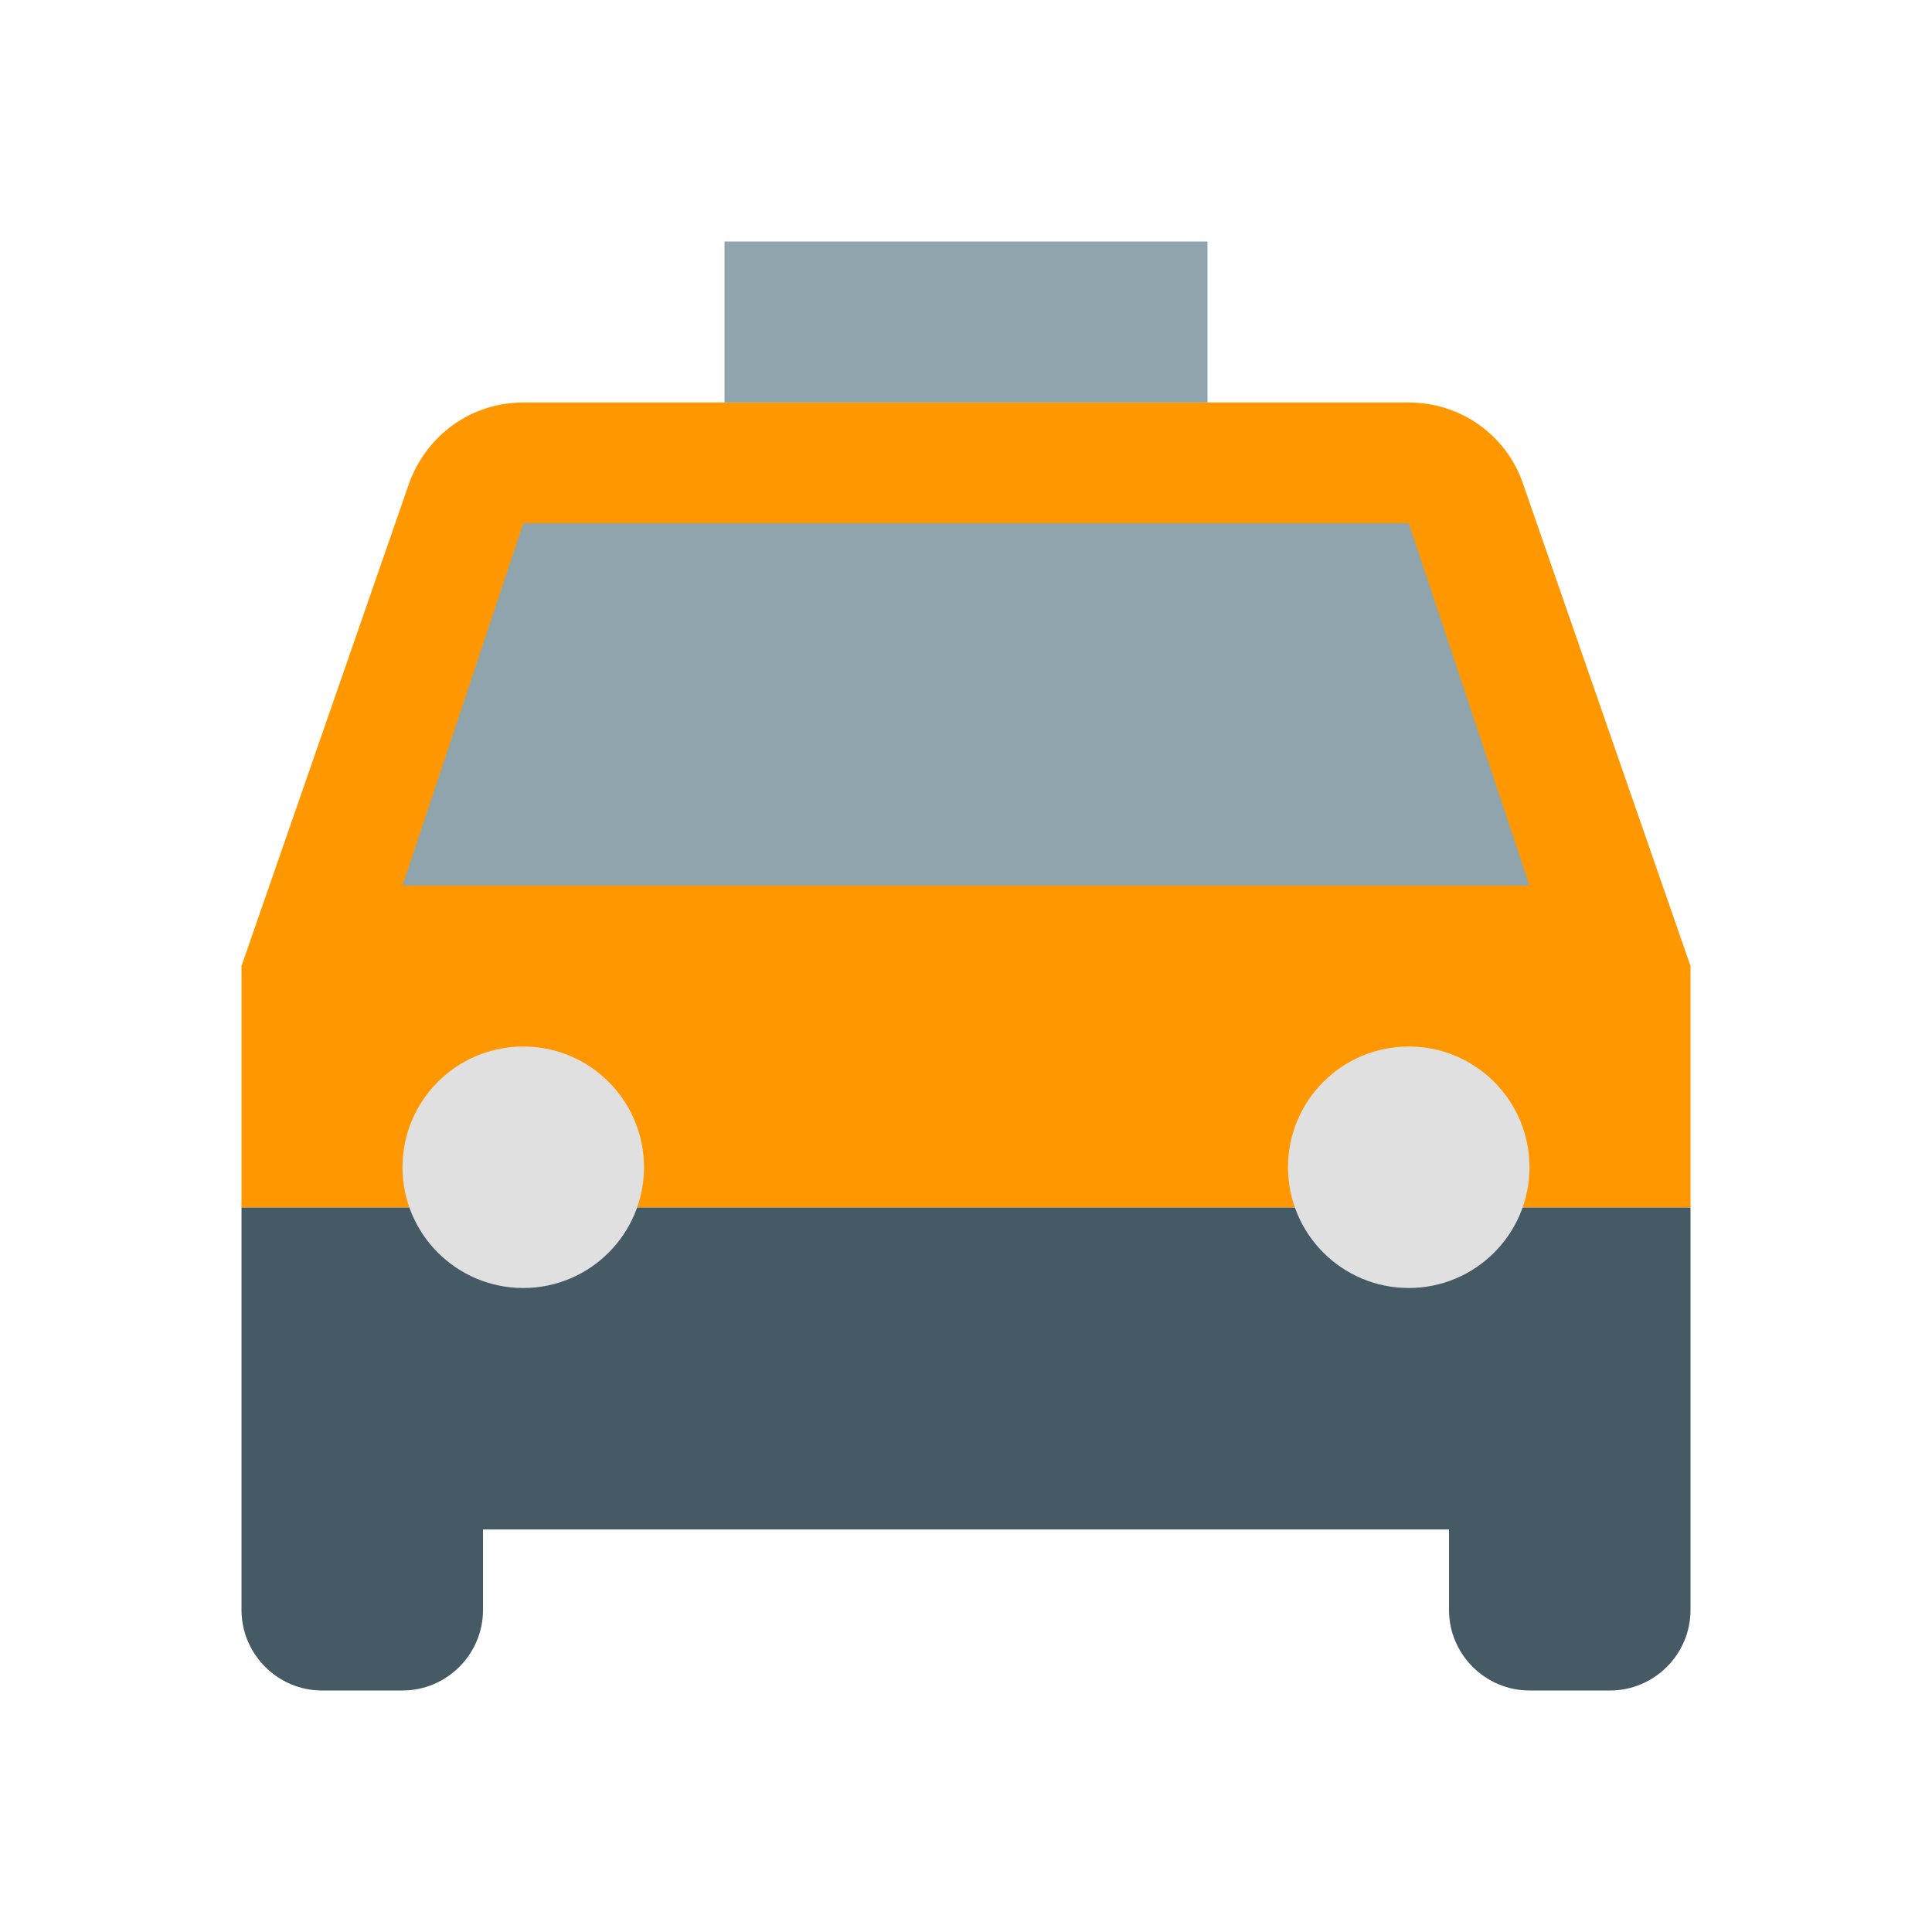 <?xml version="1.0" encoding="utf-8"?>
<!-- Generator: Adobe Illustrator 15.0.0, SVG Export Plug-In . SVG Version: 6.00 Build 0)  -->
<!DOCTYPE svg PUBLIC "-//W3C//DTD SVG 1.1//EN" "http://www.w3.org/Graphics/SVG/1.1/DTD/svg11.dtd">
<svg version="1.1" id="Layer_1" xmlns="http://www.w3.org/2000/svg" xmlns:xlink="http://www.w3.org/1999/xlink" x="0px" y="0px"
	 width="24px" height="24px" viewBox="0 0 24 24" enable-background="new 0 0 24 24" xml:space="preserve">
<path fill="none" d="M0,0h24v24H0V0z"/>
<path fill="#FF9800" d="M21,12l-2.08-5.99C18.721,5.42,18.16,5,17.5,5h-11C5.84,5,5.29,5.42,5.08,6.01L3,12v3h18V12z"/>
<path fill="#455A64" d="M4,21h1c0.55,0,1-0.45,1-1v-1h12v1c0,0.55,0.45,1,1,1h1c0.55,0,1-0.45,1-1v-5H3v5C3,20.55,3.45,21,4,21z"/>
<circle fill="#E0E0E0" cx="6.5" cy="14.5" r="1.5"/>
<circle fill="#E0E0E0" cx="17.5" cy="14.5" r="1.5"/>
<polygon fill="#90A4AE" points="5,11 6.5,6.5 17.5,6.5 19,11 "/>
<rect x="9" y="3" fill="#90A4AE" width="6" height="2"/>
</svg>
